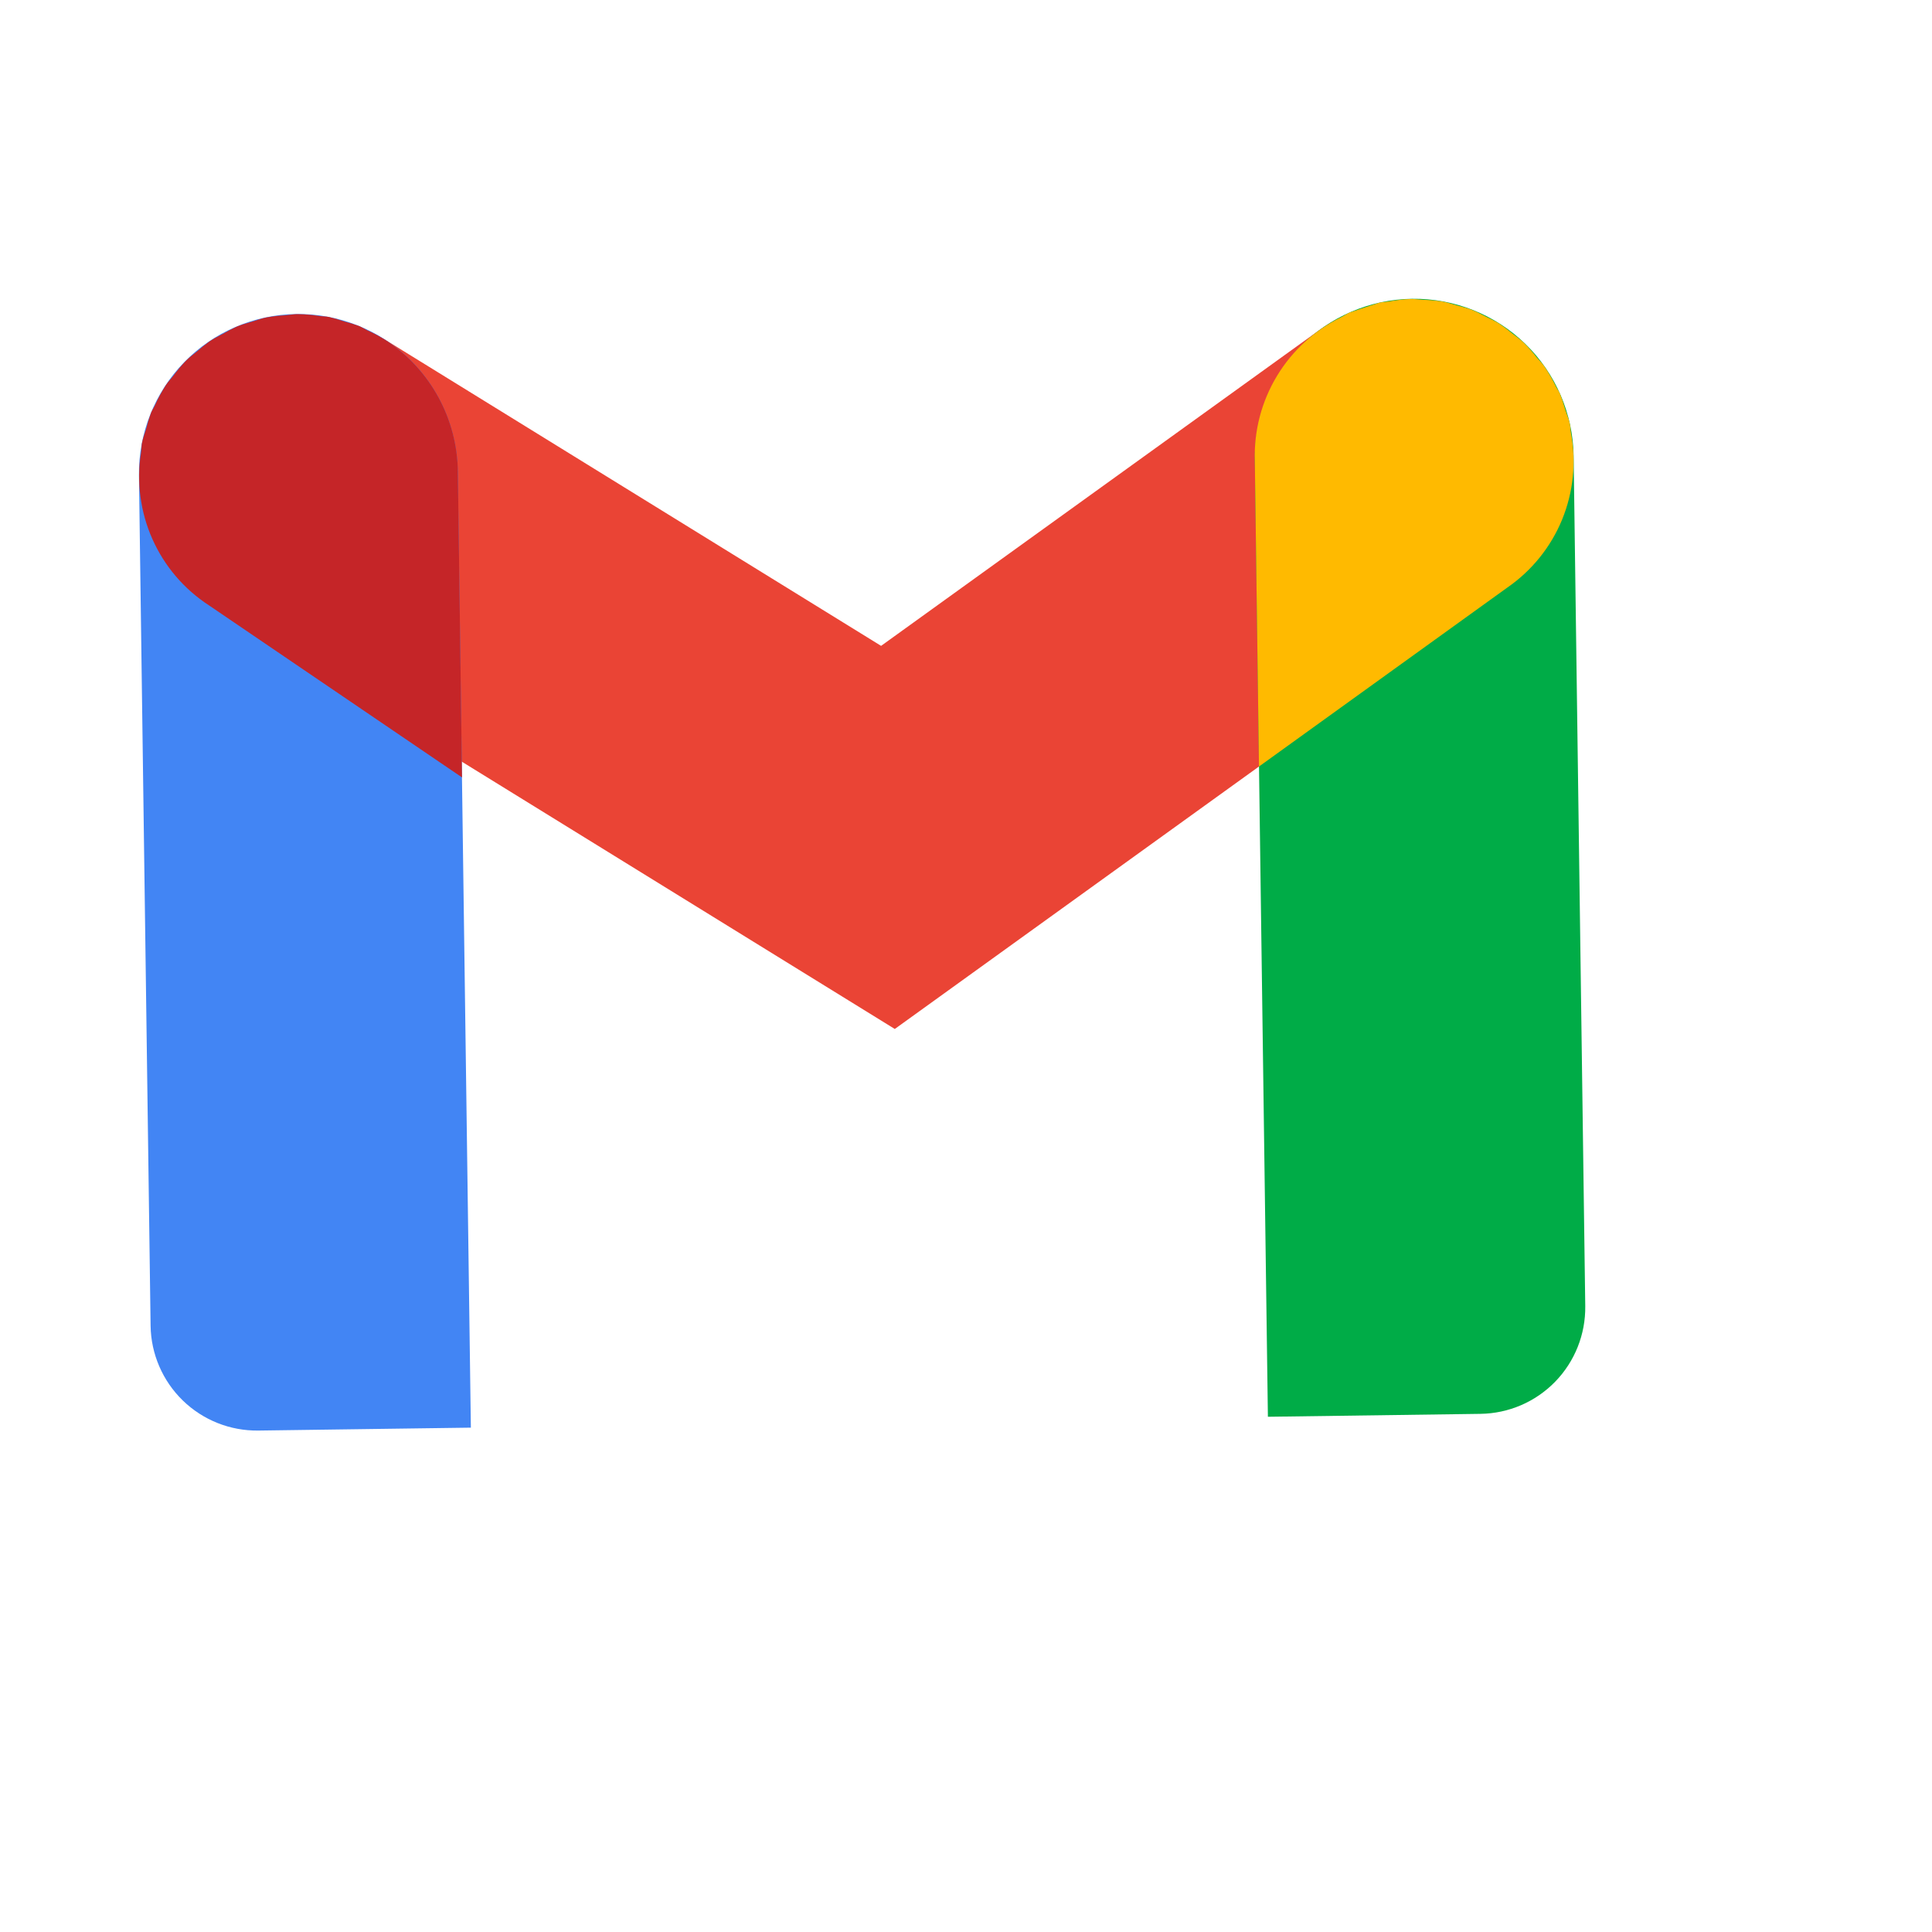 <svg width="57" height="57" viewBox="0 0 57 57" fill="none" xmlns="http://www.w3.org/2000/svg">
<g clip-path="url(#clip0_40_214)">
<g clip-path="url(#clip1_40_214)">
<path d="M26.399 30.358L6.333 17.97C5.296 17.304 4.561 16.257 4.288 15.055C4.014 13.852 4.224 12.591 4.872 11.541C5.52 10.492 6.554 9.739 7.751 9.445C8.948 9.15 10.214 9.338 11.274 9.967L25.995 19.055L38.974 9.703C39.987 8.996 41.237 8.716 42.454 8.923C43.672 9.131 44.759 9.809 45.481 10.811C46.203 11.813 46.502 13.059 46.313 14.279C46.124 15.5 45.463 16.597 44.471 17.334L26.399 30.358Z" fill="#EA4435"/>
<path d="M43.677 41.713L37.407 41.799L37.021 13.582C37.004 12.335 37.483 11.132 38.353 10.238C39.223 9.344 40.413 8.832 41.66 8.815C42.907 8.798 44.11 9.277 45.004 10.147C45.898 11.017 46.41 12.207 46.427 13.454L46.77 38.535C46.781 39.367 46.462 40.169 45.882 40.765C45.302 41.361 44.509 41.702 43.677 41.713Z" fill="#00AC47"/>
<path d="M46.348 12.774C46.333 12.68 46.333 12.584 46.312 12.491C46.28 12.347 46.222 12.215 46.178 12.076C46.134 11.918 46.081 11.762 46.021 11.609C45.988 11.535 45.939 11.471 45.903 11.399C45.802 11.191 45.687 10.991 45.557 10.801C45.493 10.71 45.413 10.634 45.343 10.549C45.222 10.393 45.091 10.246 44.952 10.107C44.846 10.007 44.726 9.924 44.612 9.834C44.49 9.733 44.363 9.637 44.232 9.548C44.106 9.469 43.969 9.408 43.837 9.341C43.697 9.27 43.56 9.193 43.415 9.138C43.275 9.083 43.126 9.05 42.98 9.009C42.834 8.968 42.688 8.919 42.538 8.893C42.353 8.866 42.166 8.85 41.978 8.844C41.859 8.838 41.741 8.818 41.621 8.821C41.4 8.83 41.179 8.856 40.961 8.897C40.873 8.911 40.784 8.911 40.696 8.93C40.402 9.025 40.108 9.122 39.815 9.222C39.735 9.257 39.665 9.309 39.587 9.349C38.796 9.732 38.133 10.335 37.678 11.086C37.222 11.837 36.994 12.704 37.021 13.583L37.144 22.615L44.472 17.334C45.192 16.837 45.753 16.141 46.086 15.332C46.418 14.522 46.51 13.634 46.348 12.774Z" fill="#FFBA00"/>
<path d="M8.739 9.265C9.986 9.248 11.189 9.727 12.083 10.597C12.977 11.467 13.489 12.656 13.506 13.904L13.892 42.12L7.621 42.206C6.79 42.217 5.988 41.898 5.392 41.318C4.796 40.738 4.455 39.945 4.443 39.114L4.1 14.032C4.083 12.785 4.563 11.582 5.432 10.688C6.302 9.794 7.492 9.282 8.739 9.265Z" fill="#4285F4"/>
<path d="M4.161 13.35C4.174 13.256 4.172 13.159 4.19 13.065C4.218 12.921 4.272 12.787 4.313 12.648C4.353 12.488 4.401 12.331 4.457 12.177C4.487 12.102 4.535 12.036 4.569 11.963C4.664 11.753 4.774 11.55 4.899 11.355C4.96 11.264 5.038 11.185 5.106 11.098C5.222 10.939 5.349 10.788 5.484 10.646C5.587 10.543 5.705 10.457 5.817 10.364C5.936 10.259 6.06 10.16 6.189 10.067C6.313 9.984 6.448 9.92 6.578 9.849C6.713 9.77 6.852 9.698 6.994 9.633C7.133 9.575 7.281 9.538 7.426 9.493C7.571 9.448 7.715 9.395 7.864 9.365C8.049 9.333 8.236 9.311 8.423 9.301C8.542 9.291 8.659 9.269 8.779 9.268C9.001 9.271 9.222 9.291 9.441 9.325C9.53 9.337 9.619 9.335 9.707 9.352C9.859 9.389 10.009 9.433 10.157 9.485C10.305 9.522 10.451 9.567 10.595 9.619C10.676 9.652 10.748 9.703 10.827 9.741C11.031 9.833 11.229 9.941 11.418 10.062C12.052 10.484 12.573 11.055 12.937 11.724C13.301 12.393 13.497 13.141 13.508 13.903L13.631 22.936L6.161 17.857C5.428 17.38 4.849 16.7 4.494 15.899C4.139 15.1 4.024 14.214 4.161 13.35Z" fill="#C52528"/>
</g>
</g>
<defs>
<clipPath id="clip0_40_214">
<rect width="55.71" height="55.71" fill="white" transform="translate(0 0.761) rotate(-0.783)"/>
</clipPath>
<clipPath id="clip1_40_214">
<rect width="50.168" height="50.168" fill="white" transform="translate(0 0.761) rotate(-0.783)"/>
</clipPath>
</defs>
</svg>
